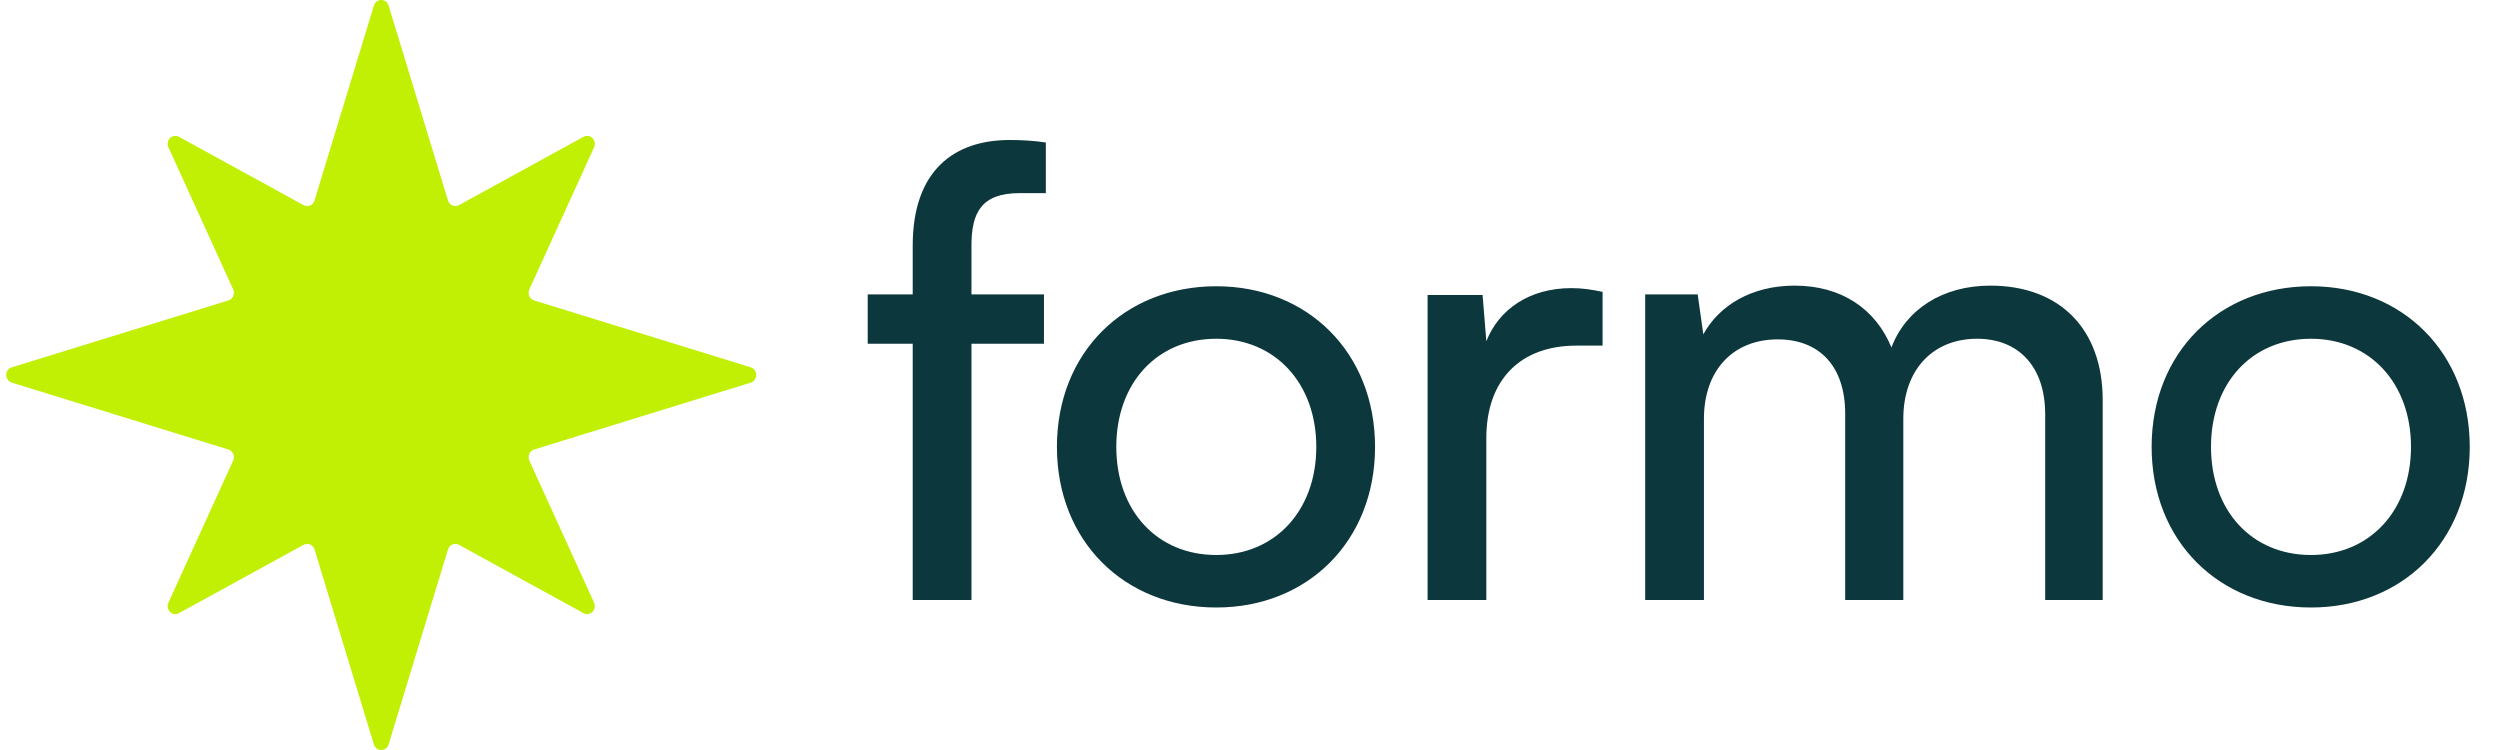 <svg width="200" height="60" viewBox="0 0 200 60" fill="none" xmlns="http://www.w3.org/2000/svg">
<path d="M46.68 49.051L36.716 43.587C36.375 43.4 35.954 43.578 35.838 43.959L31.088 59.553C30.906 60.149 30.092 60.149 29.91 59.553L25.162 43.959C25.046 43.578 24.625 43.4 24.284 43.587L14.32 49.051C13.796 49.339 13.22 48.77 13.473 48.214L18.652 36.847C18.814 36.493 18.633 36.073 18.27 35.961L0.941 30.611C0.353 30.429 0.353 29.567 0.941 29.386L18.27 24.035C18.633 23.923 18.814 23.504 18.652 23.15L13.473 11.783C13.22 11.227 13.796 10.657 14.32 10.945L24.284 16.41C24.625 16.597 25.046 16.418 25.162 16.037L29.911 0.447C30.093 -0.149 30.907 -0.149 31.089 0.447L35.838 16.037C35.954 16.418 36.375 16.597 36.716 16.41L46.68 10.945C47.205 10.657 47.78 11.227 47.527 11.783L42.348 23.15C42.186 23.504 42.367 23.923 42.73 24.035L60.059 29.386C60.647 29.567 60.647 30.429 60.059 30.611L42.73 35.961C42.367 36.073 42.187 36.493 42.348 36.847L47.527 48.214C47.78 48.77 47.205 49.339 46.68 49.051Z" fill="#C1F005"/>
<path d="M69.417 23.55H73.017V19.65C73.017 13.65 76.317 11.2 80.767 11.2C81.667 11.2 82.717 11.25 83.667 11.4V15.45H81.567C78.517 15.45 77.717 17 77.717 19.65V23.55H83.517V27.5H77.717V48H73.017V27.5H69.417V23.55ZM84.554 35.75C84.554 28.2 89.954 22.9 97.304 22.9C104.604 22.9 110.004 28.2 110.004 35.75C110.004 43.3 104.604 48.6 97.304 48.6C89.954 48.6 84.554 43.3 84.554 35.75ZM89.304 35.75C89.304 40.85 92.554 44.4 97.304 44.4C102.004 44.4 105.304 40.85 105.304 35.75C105.304 30.65 102.004 27.1 97.304 27.1C92.554 27.1 89.304 30.65 89.304 35.75ZM128.207 23.35V27.65H126.107C121.657 27.65 118.907 30.35 118.907 35.05V48H114.207V23.6H118.607L118.907 27.3C119.907 24.75 122.357 23.05 125.707 23.05C126.557 23.05 127.257 23.15 128.207 23.35ZM136.315 48H131.615V23.55H135.815L136.265 26.75C137.515 24.45 140.115 22.85 143.565 22.85C147.365 22.85 150.065 24.75 151.315 27.8C152.465 24.75 155.415 22.85 159.215 22.85C164.815 22.85 168.215 26.35 168.215 32V48H163.615V33.15C163.615 29.3 161.465 27.1 158.165 27.1C154.615 27.1 152.265 29.6 152.265 33.5V48H147.615V33.1C147.615 29.25 145.515 27.15 142.215 27.15C138.665 27.15 136.315 29.6 136.315 33.5V48ZM172.13 35.75C172.13 28.2 177.53 22.9 184.88 22.9C192.18 22.9 197.58 28.2 197.58 35.75C197.58 43.3 192.18 48.6 184.88 48.6C177.53 48.6 172.13 43.3 172.13 35.75ZM176.88 35.75C176.88 40.85 180.13 44.4 184.88 44.4C189.58 44.4 192.88 40.85 192.88 35.75C192.88 30.65 189.58 27.1 184.88 27.1C180.13 27.1 176.88 30.65 176.88 35.75Z" fill="#0C373C"/>
</svg>
